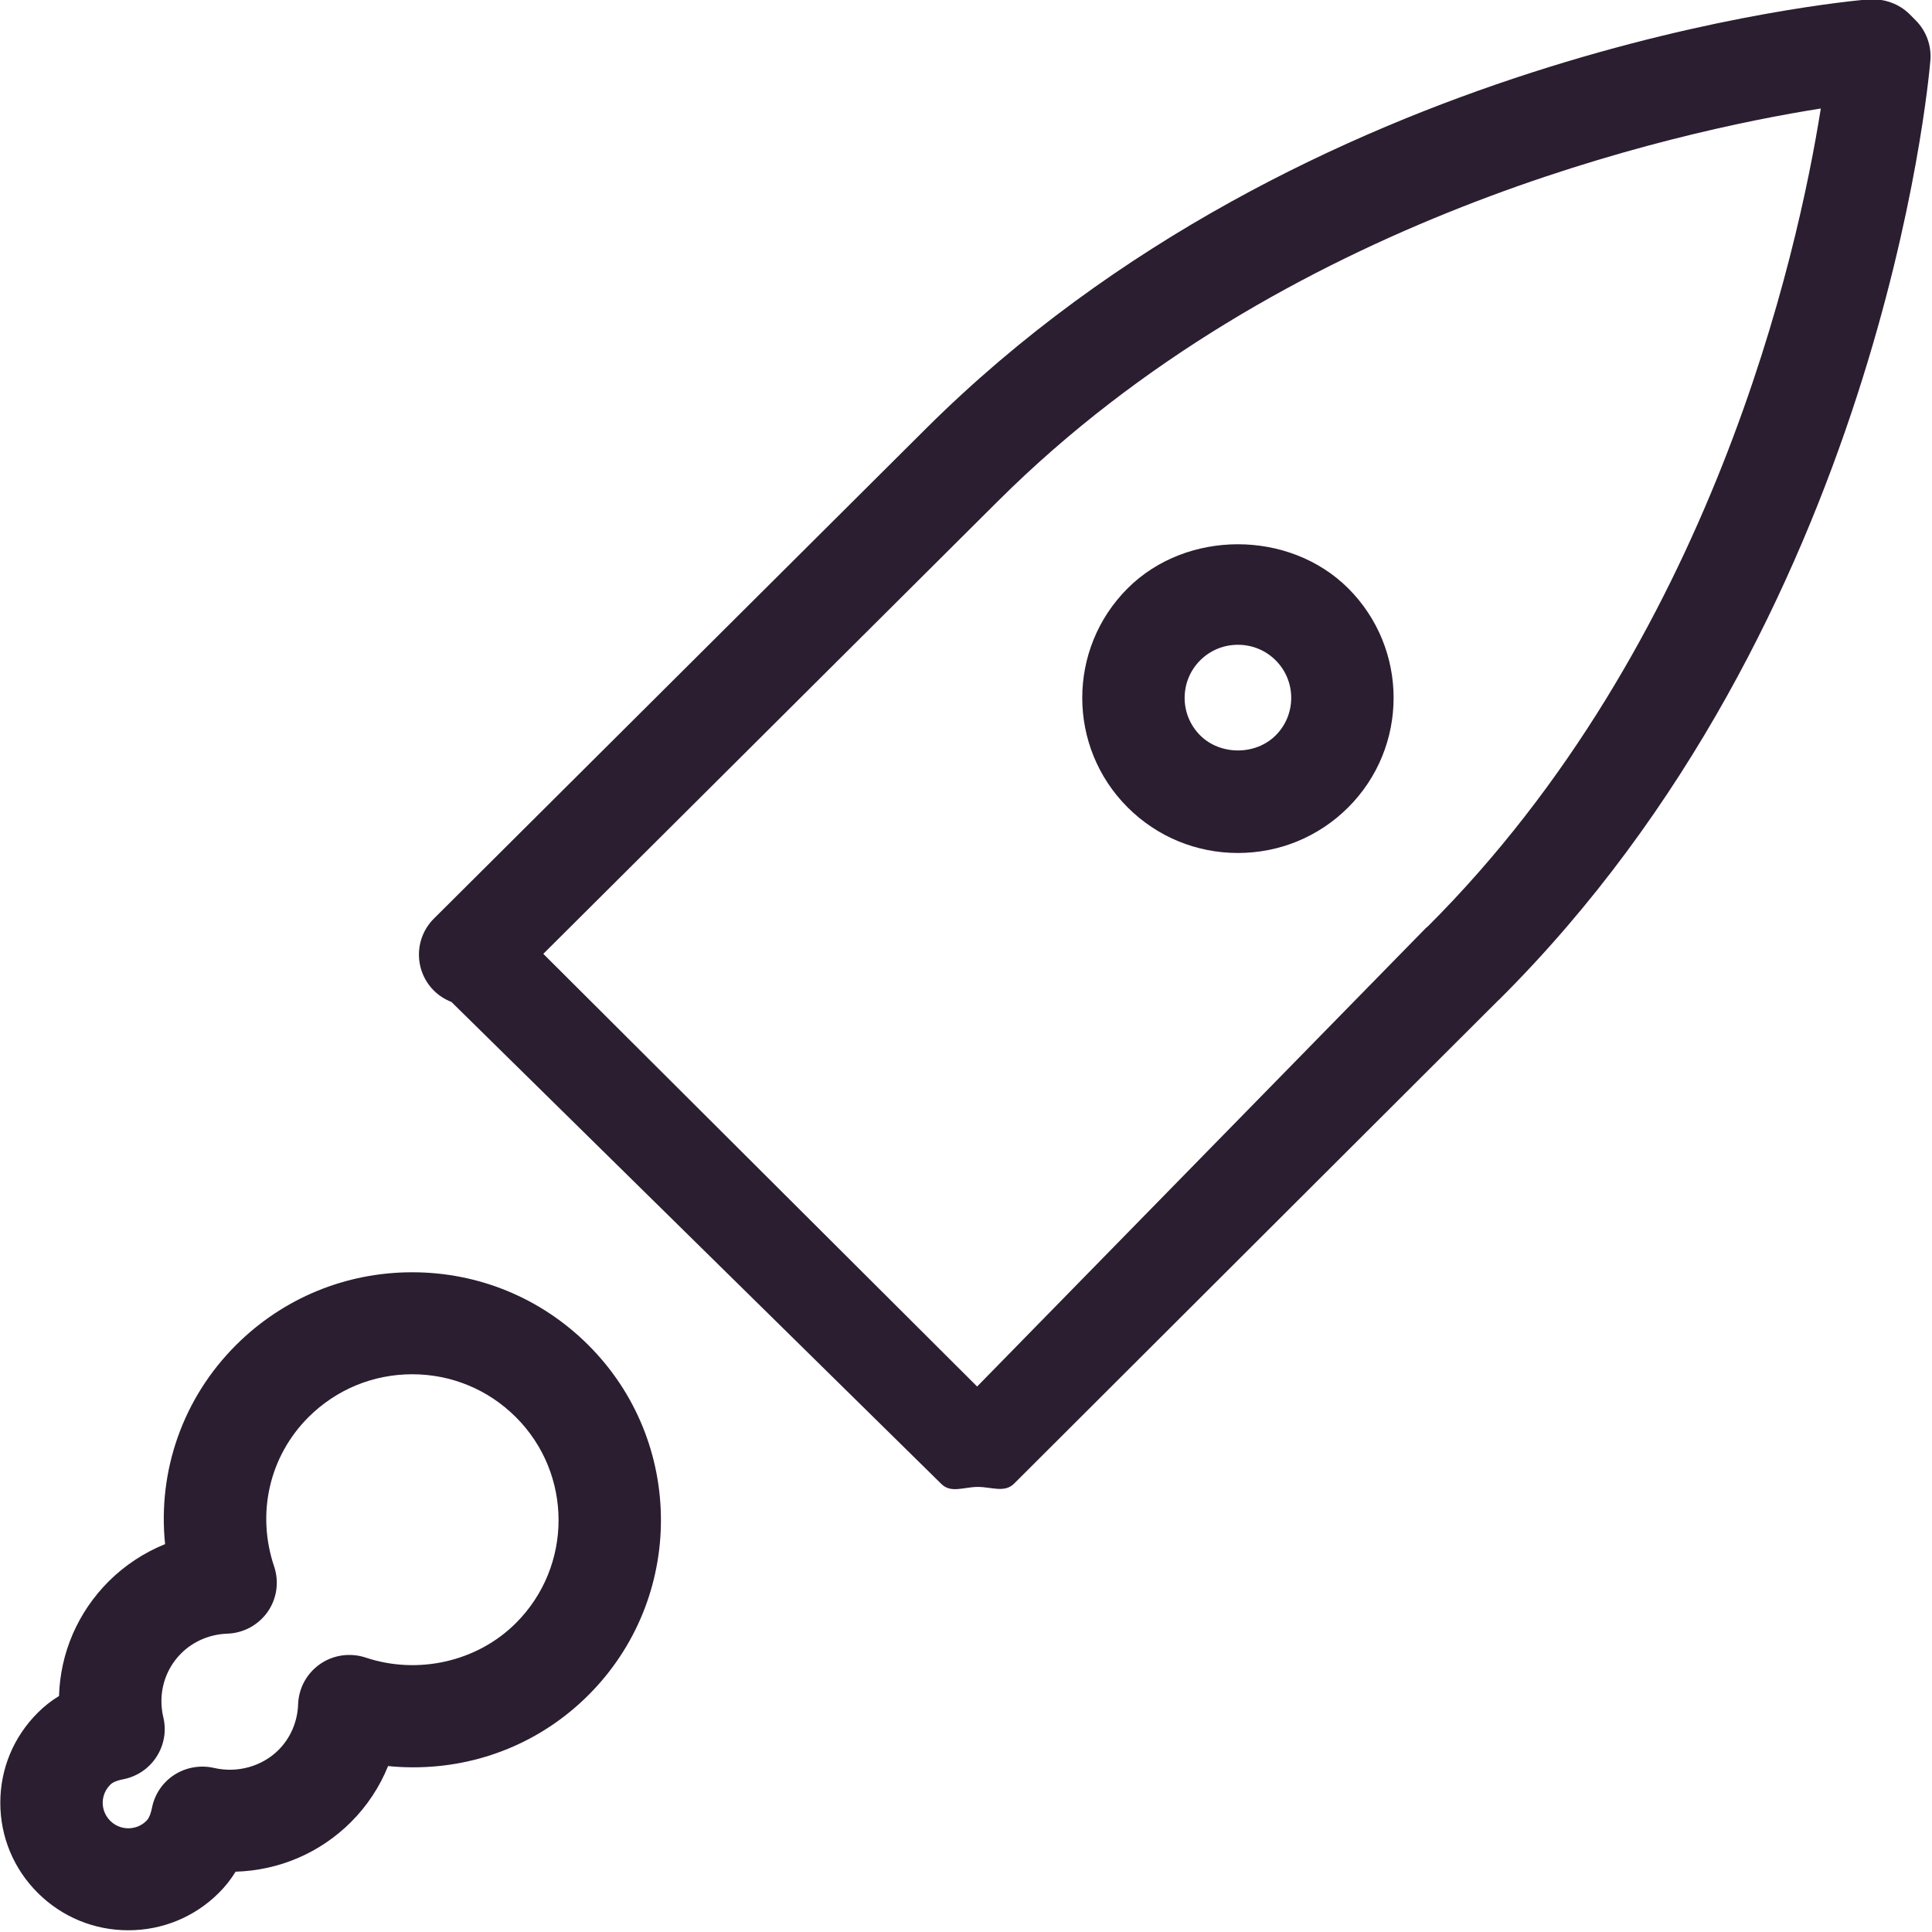 <svg xmlns="http://www.w3.org/2000/svg" xmlns:xlink="http://www.w3.org/1999/xlink" preserveAspectRatio="xMidYMid" width="38" height="38" viewBox="0 0 38 38">
  <defs>
    <style>

      .cls-2 {
        fill: #2a1e30;
      }
    </style>
  </defs>
  <path d="M29.486,19.662 C29.483,19.664 29.481,19.665 29.478,19.667 C29.478,19.667 19.950,29.177 19.950,29.177 C19.762,29.370 19.505,29.246 19.235,29.246 C19.233,29.246 19.231,29.246 19.229,29.246 C18.961,29.246 18.705,29.376 18.516,29.188 C18.516,29.188 8.879,19.707 8.879,19.707 C8.754,19.658 8.636,19.585 8.535,19.485 C8.142,19.093 8.142,18.458 8.535,18.067 C8.535,18.067 18.209,8.434 18.209,8.434 C25.699,0.975 36.314,0.024 36.763,-0.013 C37.061,-0.028 37.349,0.071 37.559,0.279 C37.559,0.279 37.677,0.398 37.677,0.398 C37.886,0.606 37.992,0.895 37.968,1.188 C37.931,1.635 36.975,12.205 29.486,19.662 ZM19.633,9.852 C19.633,9.852 10.686,18.761 10.686,18.761 C10.686,18.761 19.219,27.271 19.219,27.271 C19.219,27.271 28.052,18.246 28.052,18.246 C28.058,18.240 28.066,18.239 28.072,18.233 C33.675,12.645 35.363,4.971 35.813,2.134 C32.960,2.586 25.232,4.276 19.633,9.852 ZM24.349,16.777 C23.530,16.777 22.761,16.459 22.182,15.883 C20.988,14.693 20.988,12.759 22.182,11.569 C23.339,10.417 25.356,10.417 26.515,11.569 C27.709,12.759 27.709,14.693 26.515,15.883 C25.936,16.459 25.167,16.777 24.349,16.777 ZM25.090,12.987 C24.892,12.790 24.629,12.682 24.349,12.682 C24.068,12.682 23.805,12.790 23.607,12.987 C23.198,13.395 23.198,14.058 23.607,14.465 C24.002,14.858 24.693,14.860 25.090,14.465 C25.499,14.058 25.499,13.395 25.090,12.987 ZM11.568,33.346 C10.652,34.258 9.430,34.761 8.129,34.761 C7.963,34.761 7.798,34.753 7.633,34.736 C7.467,35.147 7.220,35.522 6.901,35.840 C6.293,36.445 5.492,36.788 4.634,36.814 C4.540,36.967 4.430,37.106 4.304,37.231 C3.829,37.705 3.196,37.966 2.524,37.966 C1.851,37.966 1.219,37.705 0.743,37.231 C0.268,36.757 0.006,36.128 0.006,35.458 C0.006,34.788 0.268,34.160 0.744,33.686 C0.869,33.560 1.008,33.452 1.161,33.358 C1.185,32.517 1.527,31.713 2.140,31.101 C2.460,30.784 2.836,30.537 3.247,30.371 C3.099,28.933 3.595,27.499 4.646,26.452 C5.570,25.532 6.800,25.024 8.108,25.024 C9.415,25.024 10.644,25.532 11.568,26.452 C13.477,28.353 13.477,31.445 11.568,33.346 ZM10.144,27.871 C9.600,27.329 8.877,27.030 8.108,27.030 C7.338,27.030 6.615,27.329 6.070,27.871 C5.299,28.639 5.039,29.765 5.392,30.811 C5.493,31.112 5.446,31.442 5.265,31.702 C5.083,31.962 4.789,32.121 4.472,32.132 C4.125,32.144 3.803,32.282 3.564,32.519 C3.235,32.847 3.103,33.319 3.213,33.781 C3.276,34.045 3.227,34.324 3.079,34.553 C2.931,34.783 2.696,34.942 2.428,34.995 C2.241,35.031 2.187,35.085 2.169,35.103 C2.040,35.232 2.020,35.381 2.020,35.458 C2.020,35.536 2.040,35.685 2.168,35.813 C2.296,35.941 2.446,35.960 2.524,35.960 C2.602,35.960 2.752,35.941 2.880,35.813 C2.898,35.795 2.953,35.740 2.990,35.554 C3.043,35.287 3.203,35.053 3.433,34.906 C3.663,34.760 3.944,34.712 4.209,34.773 C4.666,34.878 5.149,34.746 5.476,34.422 C5.714,34.185 5.852,33.864 5.864,33.518 C5.875,33.202 6.036,32.909 6.297,32.729 C6.558,32.548 6.890,32.503 7.191,32.602 C8.219,32.946 9.384,32.685 10.144,31.927 C11.267,30.809 11.267,28.989 10.144,27.871 Z" id="path-1" class="cls-2" fill-rule="evenodd"/>
</svg>
